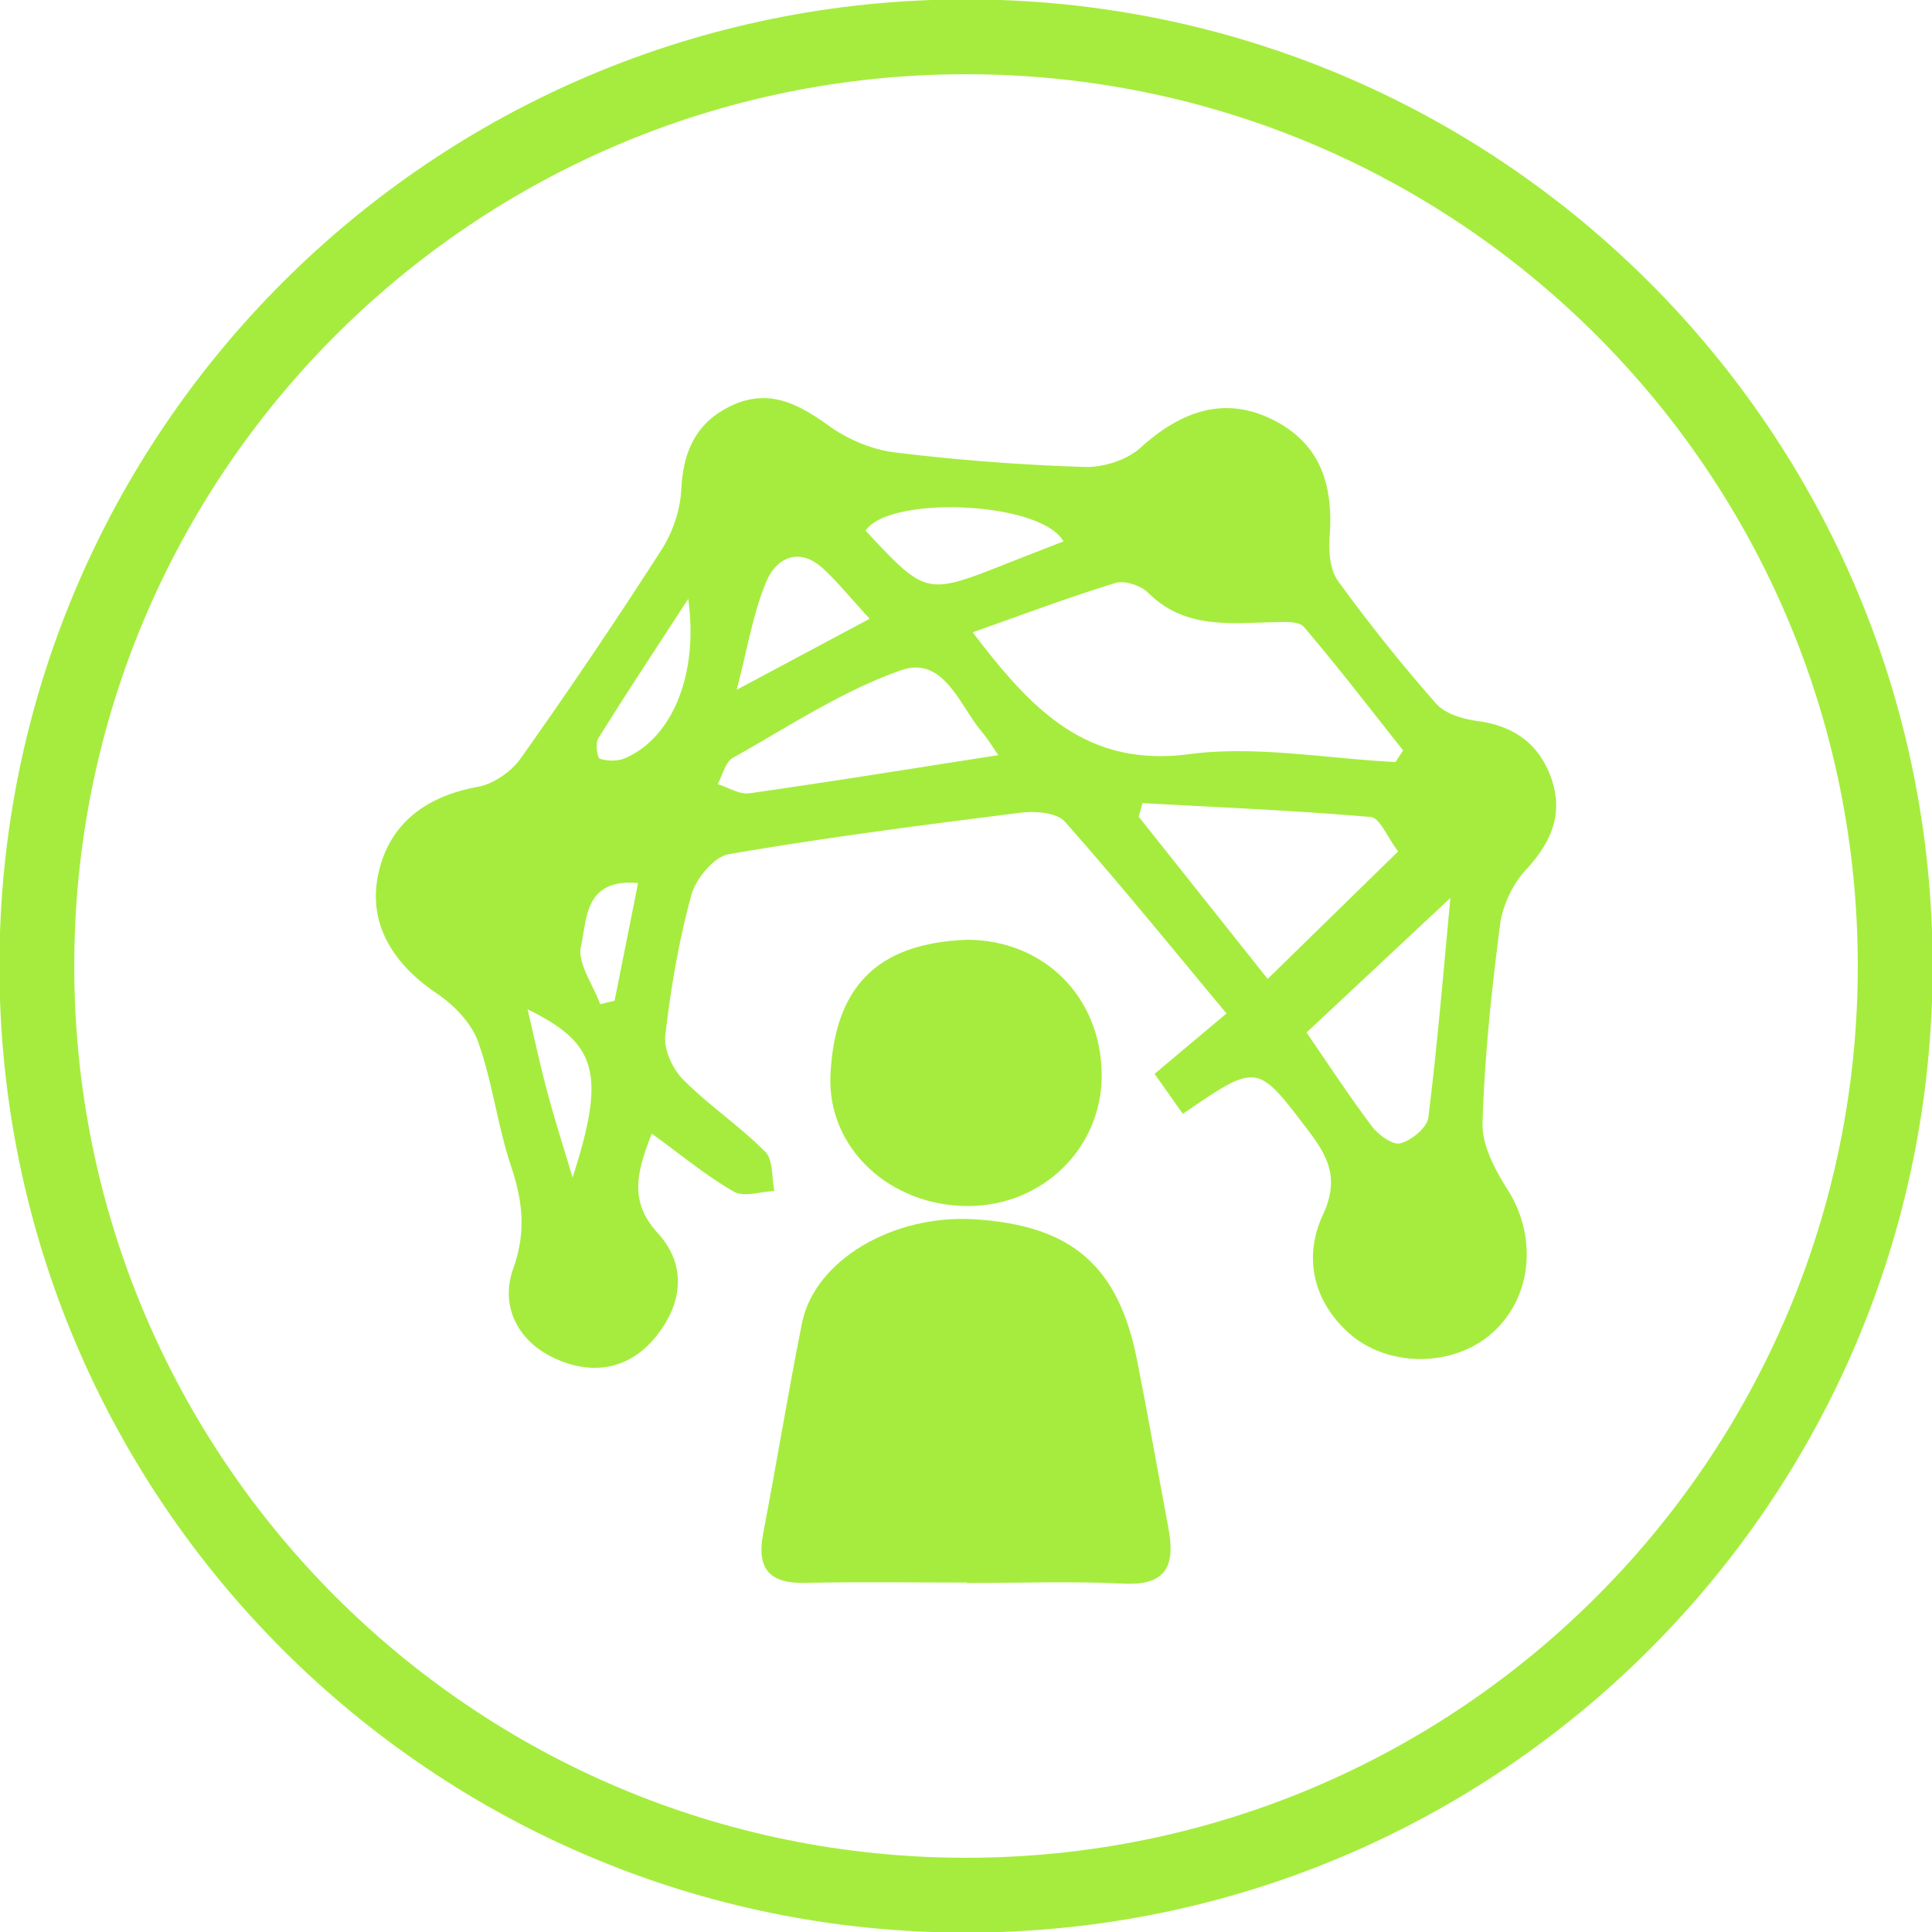 <svg xmlns="http://www.w3.org/2000/svg" id="svg15938" viewBox="0 0 49.33 49.33" height="186.443" width="186.443"><g transform="translate(-57.372 -133.737)" id="layer1"><g id="g16559" transform="matrix(.353 0 0 -.353 82.069 157.732)"><g transform="translate(-432.55 -5187.518)" id="g16512"><g id="g16507"><g id="g16495"><path d="M432.46 5121.117c-35.623 0-64.502 28.88-64.502 64.503 0 35.624 28.879 64.503 64.503 64.503 35.624 0 64.503-28.879 64.503-64.503 0-35.624-28.88-64.503-64.503-64.503m0 134.42c-38.613 0-69.916-31.304-69.916-69.917s31.303-69.916 69.916-69.916 69.916 31.303 69.916 69.916-31.303 69.916-69.916 69.916" id="path7489" fill="#a6ec3e"/></g></g></g><g transform="translate(-432.55 -5187.518)" id="g16499"><g transform="translate(406.002 5182.86)" id="g7491"><path id="path7493" d="M0 0l1.038.243 1.699 8.514C-1.194 9.12-.951 6.062-1.39 4.201-1.677 2.977-.514 1.412 0 0m-2-12.542C.442-4.98-.24-2.826-5.256-.374c.476-2.007.9-4.009 1.429-5.982.556-2.075 1.214-4.124 1.827-6.186m8.364 41.856C3.942 25.586 1.856 22.43-.143 19.22c-.22-.355-.075-1.402.122-1.468.545-.182 1.28-.188 1.811.039 3.367 1.435 5.345 5.98 4.574 11.523m13.125-1.439c-1.388 1.51-2.303 2.646-3.362 3.625-1.724 1.594-3.373.79-4.092-.894-.973-2.279-1.361-4.81-2.167-7.867l9.621 5.136m14.02 5.596c-1.641 2.918-12.616 3.343-14.316.781 4.375-4.69 4.375-4.69 10.218-2.382 1.272.503 2.547.995 4.098 1.601m-4.715-15.459c-.437.626-.752 1.165-1.149 1.634-1.664 1.96-2.791 5.589-5.898 4.5-4.268-1.498-8.16-4.093-12.15-6.329-.55-.308-.743-1.252-1.102-1.901.769-.236 1.578-.767 2.298-.664 5.99.851 11.964 1.818 18.001 2.76M61.496 7.684L51.088-2.052c1.463-2.123 3.023-4.514 4.734-6.792.465-.619 1.513-1.373 2.062-1.222.807.222 1.925 1.135 2.015 1.866.659 5.271 1.09 10.57 1.597 15.884m-3.781 3.362c-.792 1.042-1.326 2.434-1.976 2.491-5.493.473-11.008.702-16.515 1.005l-.274-.983 9.328-11.732 9.437 9.219M26.943 26.897c4.302-5.664 8.268-9.784 15.656-8.814 4.866.638 9.942-.324 14.924-.57l.549.844c-2.374 2.992-4.698 6.026-7.176 8.931-.37.433-1.461.356-2.215.338-3.199-.073-6.42-.478-9.038 2.123-.532.527-1.701.921-2.372.716-3.36-1.026-6.651-2.271-10.328-3.568m15.2-34.831l-2.048 2.892 5.207 4.369C41.37 4.04 37.588 8.71 33.604 13.203c-.586.662-2.162.774-3.217.641-7.05-.885-14.101-1.795-21.1-2.999-1.071-.185-2.381-1.792-2.705-2.98-.899-3.304-1.48-6.719-1.874-10.125-.117-1.022.527-2.429 1.29-3.196 1.855-1.865 4.084-3.357 5.94-5.221.583-.584.458-1.872.657-2.838-.99-.041-2.199-.464-2.925-.048-1.998 1.145-3.793 2.642-5.942 4.199-1.183-3.007-1.572-4.992.443-7.204 2.119-2.327 1.787-5.146-.2-7.547-1.928-2.33-4.533-2.725-7.172-1.545-2.765 1.236-4.064 3.813-3.09 6.54.956 2.679.673 4.905-.17 7.435-.974 2.925-1.334 6.06-2.37 8.956-.488 1.363-1.744 2.667-2.986 3.5-3.357 2.257-4.961 5.217-4.243 8.613.751 3.553 3.298 5.623 7.208 6.336 1.132.206 2.415 1.09 3.09 2.044A398.126 398.126 0 0 1 4.437 32.87c.812 1.264 1.358 2.899 1.43 4.392.136 2.814 1.145 4.902 3.721 6.07 2.666 1.21 4.783.061 6.968-1.51 1.354-.974 3.099-1.711 4.748-1.913 4.549-.557 9.134-.905 13.715-1.052 1.357-.043 3.073.491 4.056 1.385 3.07 2.791 6.158 3.654 9.397 2.116 3.295-1.563 4.609-4.323 4.286-8.545-.08-1.061.025-2.397.607-3.2a120.832 120.832 0 0 1 7.09-8.867c.65-.739 1.939-1.126 2.988-1.264 2.68-.352 4.514-1.698 5.37-4.201.871-2.55-.041-4.606-1.852-6.558-.962-1.036-1.694-2.587-1.875-3.99-.615-4.762-1.126-9.556-1.265-14.35-.047-1.597.912-3.379 1.823-4.817 2.146-3.392 1.781-7.765-1.128-10.352-2.822-2.509-7.616-2.528-10.436.06-2.586 2.372-3.181 5.524-1.807 8.492 1.197 2.585.421 4.143-1.051 6.081-3.718 4.89-3.65 4.942-9.079 1.219" fill="#a6ec3e" fill-rule="evenodd"/></g></g><g transform="translate(-432.55 -5187.518)" id="g16503"><g transform="translate(432.531 5141.023)" id="g7495"><path id="path7497" d="M0 0c-3.9 0-7.804.066-11.702-.024-2.606-.059-3.527 1.029-3.042 3.566.968 5.061 1.798 10.15 2.804 15.204.907 4.561 6.585 7.91 12.524 7.528 6.982-.448 10.362-3.353 11.712-10.159.801-4.04 1.509-8.099 2.269-12.148.489-2.592-.005-4.201-3.209-4.044C7.579.109 3.786-.033 0-.033z" fill="#a6ec3e" fill-rule="evenodd"/></g></g><path d="M0 0c5.574-.024 9.685-4.148 9.724-9.755.037-5.278-4.238-9.49-9.643-9.505-5.667-.016-10.24 4.197-9.975 9.51C-9.583-3.557-6.684-.247 0 0" id="path7501" fill="#a6ec3e" fill-rule="evenodd"/></g></g></svg>